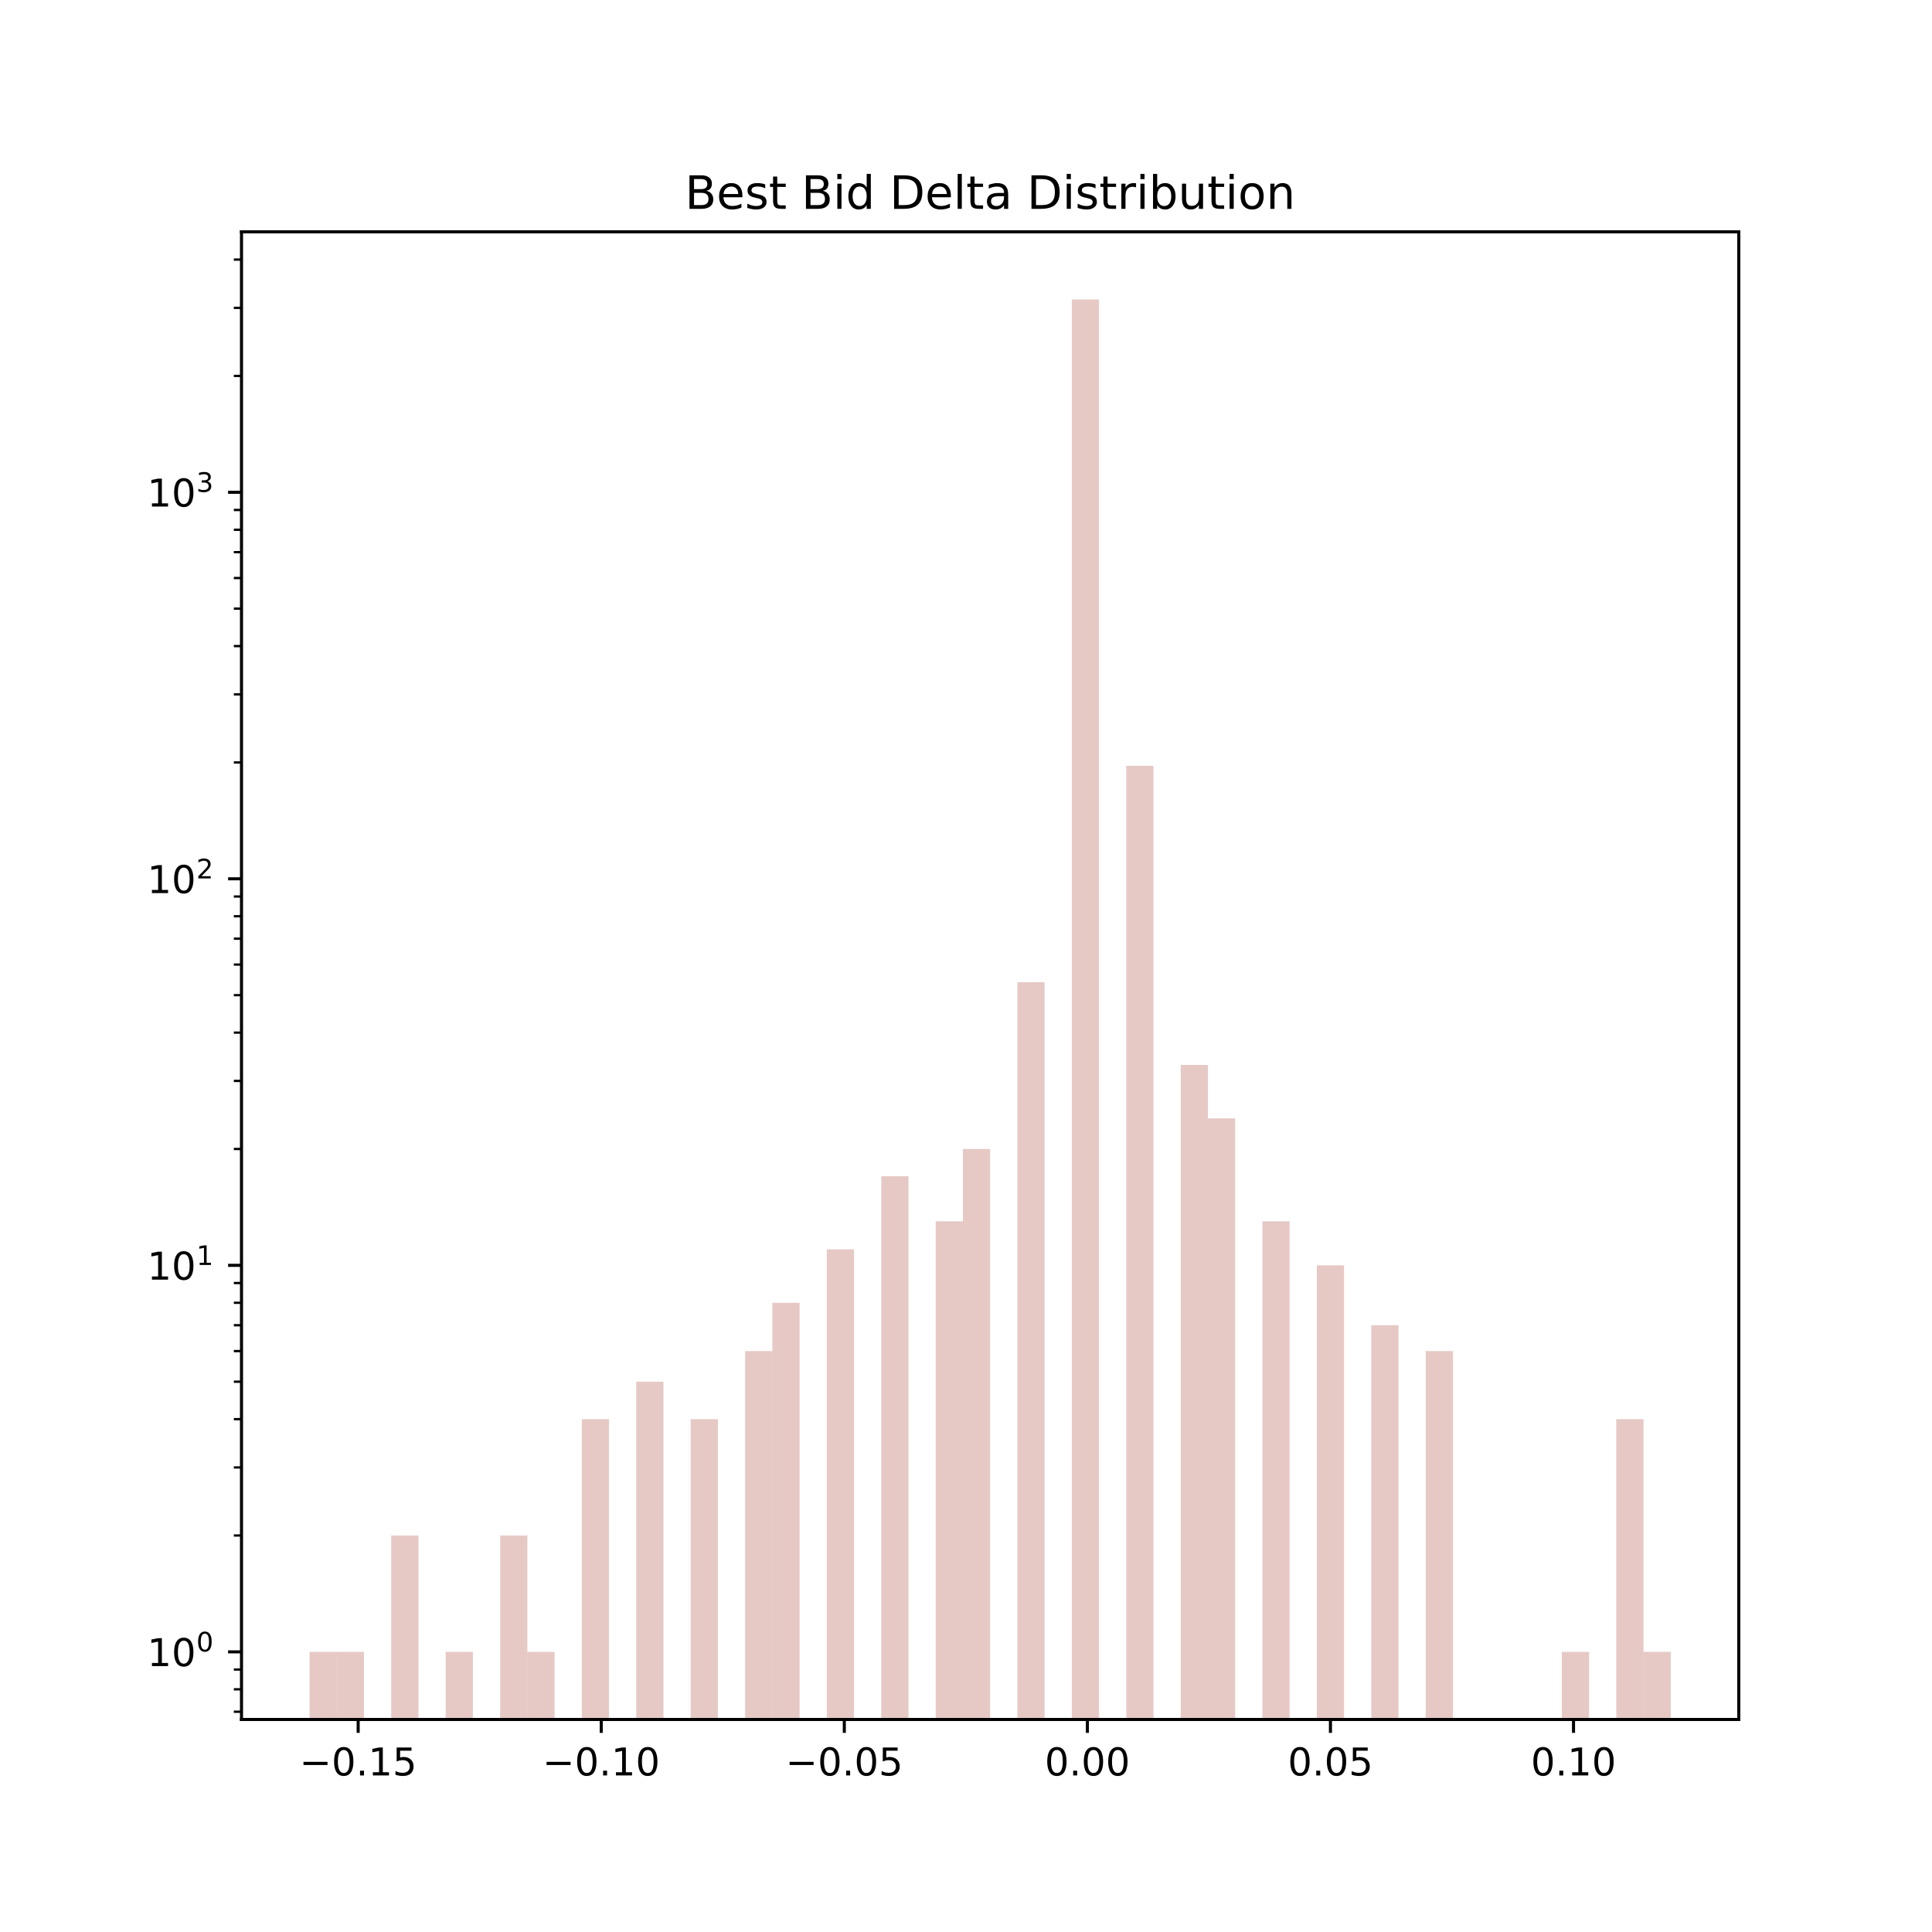 <?xml version="1.0" encoding="utf-8" standalone="no"?>
<!DOCTYPE svg PUBLIC "-//W3C//DTD SVG 1.1//EN"
  "http://www.w3.org/Graphics/SVG/1.1/DTD/svg11.dtd">
<!-- Created with matplotlib (https://matplotlib.org/) -->
<svg height="504pt" version="1.1" viewBox="0 0 504 504" width="504pt" xmlns="http://www.w3.org/2000/svg" xmlns:xlink="http://www.w3.org/1999/xlink">
 <defs>
  <style type="text/css">
*{stroke-linecap:butt;stroke-linejoin:round;}
  </style>
 </defs>
 <g id="figure_1">
  <g id="patch_1">
   <path d="M 0 504 
L 504 504 
L 504 0 
L 0 0 
z
" style="fill:#ffffff;"/>
  </g>
  <g id="axes_1">
   <g id="patch_2">
    <path d="M 63 448.56 
L 453.6 448.56 
L 453.6 60.48 
L 63 60.48 
z
" style="fill:#ffffff;"/>
   </g>
   <g id="patch_3">
    <path clip-path="url(#p7a982cefdf)" d="M 80.755 101263.714 
L 87.856 101263.714 
L 87.856 430.92 
L 80.755 430.92 
z
" style="fill:#c17a70;opacity:0.4;"/>
   </g>
   <g id="patch_4">
    <path clip-path="url(#p7a982cefdf)" d="M 87.856 101263.714 
L 94.958 101263.714 
L 94.958 430.92 
L 87.856 430.92 
z
" style="fill:#c17a70;opacity:0.4;"/>
   </g>
   <g id="patch_5">
    <path clip-path="url(#p7a982cefdf)" d="M 94.958 101263.714 
L 102.06 101263.714 
L 102.06 101263.714 
L 94.958 101263.714 
z
" style="fill:#c17a70;opacity:0.4;"/>
   </g>
   <g id="patch_6">
    <path clip-path="url(#p7a982cefdf)" d="M 102.06 101263.714 
L 109.162 101263.714 
L 109.162 400.566 
L 102.06 400.566 
z
" style="fill:#c17a70;opacity:0.4;"/>
   </g>
   <g id="patch_7">
    <path clip-path="url(#p7a982cefdf)" d="M 109.162 101263.714 
L 116.264 101263.714 
L 116.264 101263.714 
L 109.162 101263.714 
z
" style="fill:#c17a70;opacity:0.4;"/>
   </g>
   <g id="patch_8">
    <path clip-path="url(#p7a982cefdf)" d="M 116.264 101263.714 
L 123.365 101263.714 
L 123.365 430.92 
L 116.264 430.92 
z
" style="fill:#c17a70;opacity:0.4;"/>
   </g>
   <g id="patch_9">
    <path clip-path="url(#p7a982cefdf)" d="M 123.365 101263.714 
L 130.467 101263.714 
L 130.467 101263.714 
L 123.365 101263.714 
z
" style="fill:#c17a70;opacity:0.4;"/>
   </g>
   <g id="patch_10">
    <path clip-path="url(#p7a982cefdf)" d="M 130.467 101263.714 
L 137.569 101263.714 
L 137.569 400.566 
L 130.467 400.566 
z
" style="fill:#c17a70;opacity:0.4;"/>
   </g>
   <g id="patch_11">
    <path clip-path="url(#p7a982cefdf)" d="M 137.569 101263.714 
L 144.671 101263.714 
L 144.671 430.92 
L 137.569 430.92 
z
" style="fill:#c17a70;opacity:0.4;"/>
   </g>
   <g id="patch_12">
    <path clip-path="url(#p7a982cefdf)" d="M 144.671 101263.714 
L 151.773 101263.714 
L 151.773 101263.714 
L 144.671 101263.714 
z
" style="fill:#c17a70;opacity:0.4;"/>
   </g>
   <g id="patch_13">
    <path clip-path="url(#p7a982cefdf)" d="M 151.773 101263.714 
L 158.875 101263.714 
L 158.875 370.213 
L 151.773 370.213 
z
" style="fill:#c17a70;opacity:0.4;"/>
   </g>
   <g id="patch_14">
    <path clip-path="url(#p7a982cefdf)" d="M 158.875 101263.714 
L 165.976 101263.714 
L 165.976 101263.714 
L 158.875 101263.714 
z
" style="fill:#c17a70;opacity:0.4;"/>
   </g>
   <g id="patch_15">
    <path clip-path="url(#p7a982cefdf)" d="M 165.976 101263.714 
L 173.078 101263.714 
L 173.078 360.441 
L 165.976 360.441 
z
" style="fill:#c17a70;opacity:0.4;"/>
   </g>
   <g id="patch_16">
    <path clip-path="url(#p7a982cefdf)" d="M 173.078 101263.714 
L 180.18 101263.714 
L 180.18 101263.714 
L 173.078 101263.714 
z
" style="fill:#c17a70;opacity:0.4;"/>
   </g>
   <g id="patch_17">
    <path clip-path="url(#p7a982cefdf)" d="M 180.18 101263.714 
L 187.282 101263.714 
L 187.282 370.213 
L 180.18 370.213 
z
" style="fill:#c17a70;opacity:0.4;"/>
   </g>
   <g id="patch_18">
    <path clip-path="url(#p7a982cefdf)" d="M 187.282 101263.714 
L 194.384 101263.714 
L 194.384 101263.714 
L 187.282 101263.714 
z
" style="fill:#c17a70;opacity:0.4;"/>
   </g>
   <g id="patch_19">
    <path clip-path="url(#p7a982cefdf)" d="M 194.384 101263.714 
L 201.485 101263.714 
L 201.485 352.457 
L 194.384 352.457 
z
" style="fill:#c17a70;opacity:0.4;"/>
   </g>
   <g id="patch_20">
    <path clip-path="url(#p7a982cefdf)" d="M 201.485 101263.714 
L 208.587 101263.714 
L 208.587 339.859 
L 201.485 339.859 
z
" style="fill:#c17a70;opacity:0.4;"/>
   </g>
   <g id="patch_21">
    <path clip-path="url(#p7a982cefdf)" d="M 208.587 101263.714 
L 215.689 101263.714 
L 215.689 101263.714 
L 208.587 101263.714 
z
" style="fill:#c17a70;opacity:0.4;"/>
   </g>
   <g id="patch_22">
    <path clip-path="url(#p7a982cefdf)" d="M 215.689 101263.714 
L 222.791 101263.714 
L 222.791 325.913 
L 215.689 325.913 
z
" style="fill:#c17a70;opacity:0.4;"/>
   </g>
   <g id="patch_23">
    <path clip-path="url(#p7a982cefdf)" d="M 222.791 101263.714 
L 229.893 101263.714 
L 229.893 101263.714 
L 222.791 101263.714 
z
" style="fill:#c17a70;opacity:0.4;"/>
   </g>
   <g id="patch_24">
    <path clip-path="url(#p7a982cefdf)" d="M 229.893 101263.714 
L 236.995 101263.714 
L 236.995 306.85 
L 229.893 306.85 
z
" style="fill:#c17a70;opacity:0.4;"/>
   </g>
   <g id="patch_25">
    <path clip-path="url(#p7a982cefdf)" d="M 236.995 101263.714 
L 244.096 101263.714 
L 244.096 101263.714 
L 236.995 101263.714 
z
" style="fill:#c17a70;opacity:0.4;"/>
   </g>
   <g id="patch_26">
    <path clip-path="url(#p7a982cefdf)" d="M 244.096 101263.714 
L 251.198 101263.714 
L 251.198 318.598 
L 244.096 318.598 
z
" style="fill:#c17a70;opacity:0.4;"/>
   </g>
   <g id="patch_27">
    <path clip-path="url(#p7a982cefdf)" d="M 251.198 101263.714 
L 258.3 101263.714 
L 258.3 299.734 
L 251.198 299.734 
z
" style="fill:#c17a70;opacity:0.4;"/>
   </g>
   <g id="patch_28">
    <path clip-path="url(#p7a982cefdf)" d="M 258.3 101263.714 
L 265.402 101263.714 
L 265.402 101263.714 
L 258.3 101263.714 
z
" style="fill:#c17a70;opacity:0.4;"/>
   </g>
   <g id="patch_29">
    <path clip-path="url(#p7a982cefdf)" d="M 265.402 101263.714 
L 272.504 101263.714 
L 272.504 256.238 
L 265.402 256.238 
z
" style="fill:#c17a70;opacity:0.4;"/>
   </g>
   <g id="patch_30">
    <path clip-path="url(#p7a982cefdf)" d="M 272.504 101263.714 
L 279.605 101263.714 
L 279.605 101263.714 
L 272.504 101263.714 
z
" style="fill:#c17a70;opacity:0.4;"/>
   </g>
   <g id="patch_31">
    <path clip-path="url(#p7a982cefdf)" d="M 279.605 101263.714 
L 286.707 101263.714 
L 286.707 78.12 
L 279.605 78.12 
z
" style="fill:#c17a70;opacity:0.4;"/>
   </g>
   <g id="patch_32">
    <path clip-path="url(#p7a982cefdf)" d="M 286.707 101263.714 
L 293.809 101263.714 
L 293.809 101263.714 
L 286.707 101263.714 
z
" style="fill:#c17a70;opacity:0.4;"/>
   </g>
   <g id="patch_33">
    <path clip-path="url(#p7a982cefdf)" d="M 293.809 101263.714 
L 300.911 101263.714 
L 300.911 199.785 
L 293.809 199.785 
z
" style="fill:#c17a70;opacity:0.4;"/>
   </g>
   <g id="patch_34">
    <path clip-path="url(#p7a982cefdf)" d="M 300.911 101263.714 
L 308.013 101263.714 
L 308.013 101263.714 
L 300.911 101263.714 
z
" style="fill:#c17a70;opacity:0.4;"/>
   </g>
   <g id="patch_35">
    <path clip-path="url(#p7a982cefdf)" d="M 308.013 101263.714 
L 315.115 101263.714 
L 315.115 277.804 
L 308.013 277.804 
z
" style="fill:#c17a70;opacity:0.4;"/>
   </g>
   <g id="patch_36">
    <path clip-path="url(#p7a982cefdf)" d="M 315.115 101263.714 
L 322.216 101263.714 
L 322.216 291.749 
L 315.115 291.749 
z
" style="fill:#c17a70;opacity:0.4;"/>
   </g>
   <g id="patch_37">
    <path clip-path="url(#p7a982cefdf)" d="M 322.216 101263.714 
L 329.318 101263.714 
L 329.318 101263.714 
L 322.216 101263.714 
z
" style="fill:#c17a70;opacity:0.4;"/>
   </g>
   <g id="patch_38">
    <path clip-path="url(#p7a982cefdf)" d="M 329.318 101263.714 
L 336.42 101263.714 
L 336.42 318.598 
L 329.318 318.598 
z
" style="fill:#c17a70;opacity:0.4;"/>
   </g>
   <g id="patch_39">
    <path clip-path="url(#p7a982cefdf)" d="M 336.42 101263.714 
L 343.522 101263.714 
L 343.522 101263.714 
L 336.42 101263.714 
z
" style="fill:#c17a70;opacity:0.4;"/>
   </g>
   <g id="patch_40">
    <path clip-path="url(#p7a982cefdf)" d="M 343.522 101263.714 
L 350.624 101263.714 
L 350.624 330.087 
L 343.522 330.087 
z
" style="fill:#c17a70;opacity:0.4;"/>
   </g>
   <g id="patch_41">
    <path clip-path="url(#p7a982cefdf)" d="M 350.624 101263.714 
L 357.725 101263.714 
L 357.725 101263.714 
L 350.624 101263.714 
z
" style="fill:#c17a70;opacity:0.4;"/>
   </g>
   <g id="patch_42">
    <path clip-path="url(#p7a982cefdf)" d="M 357.725 101263.714 
L 364.827 101263.714 
L 364.827 345.706 
L 357.725 345.706 
z
" style="fill:#c17a70;opacity:0.4;"/>
   </g>
   <g id="patch_43">
    <path clip-path="url(#p7a982cefdf)" d="M 364.827 101263.714 
L 371.929 101263.714 
L 371.929 101263.714 
L 364.827 101263.714 
z
" style="fill:#c17a70;opacity:0.4;"/>
   </g>
   <g id="patch_44">
    <path clip-path="url(#p7a982cefdf)" d="M 371.929 101263.714 
L 379.031 101263.714 
L 379.031 352.457 
L 371.929 352.457 
z
" style="fill:#c17a70;opacity:0.4;"/>
   </g>
   <g id="patch_45">
    <path clip-path="url(#p7a982cefdf)" d="M 379.031 101263.714 
L 386.133 101263.714 
L 386.133 101263.714 
L 379.031 101263.714 
z
" style="fill:#c17a70;opacity:0.4;"/>
   </g>
   <g id="patch_46">
    <path clip-path="url(#p7a982cefdf)" d="M 386.133 101263.714 
L 393.235 101263.714 
L 393.235 101263.714 
L 386.133 101263.714 
z
" style="fill:#c17a70;opacity:0.4;"/>
   </g>
   <g id="patch_47">
    <path clip-path="url(#p7a982cefdf)" d="M 393.235 101263.714 
L 400.336 101263.714 
L 400.336 101263.714 
L 393.235 101263.714 
z
" style="fill:#c17a70;opacity:0.4;"/>
   </g>
   <g id="patch_48">
    <path clip-path="url(#p7a982cefdf)" d="M 400.336 101263.714 
L 407.438 101263.714 
L 407.438 101263.714 
L 400.336 101263.714 
z
" style="fill:#c17a70;opacity:0.4;"/>
   </g>
   <g id="patch_49">
    <path clip-path="url(#p7a982cefdf)" d="M 407.438 101263.714 
L 414.54 101263.714 
L 414.54 430.92 
L 407.438 430.92 
z
" style="fill:#c17a70;opacity:0.4;"/>
   </g>
   <g id="patch_50">
    <path clip-path="url(#p7a982cefdf)" d="M 414.54 101263.714 
L 421.642 101263.714 
L 421.642 101263.714 
L 414.54 101263.714 
z
" style="fill:#c17a70;opacity:0.4;"/>
   </g>
   <g id="patch_51">
    <path clip-path="url(#p7a982cefdf)" d="M 421.642 101263.714 
L 428.744 101263.714 
L 428.744 370.213 
L 421.642 370.213 
z
" style="fill:#c17a70;opacity:0.4;"/>
   </g>
   <g id="patch_52">
    <path clip-path="url(#p7a982cefdf)" d="M 428.744 101263.714 
L 435.845 101263.714 
L 435.845 430.92 
L 428.744 430.92 
z
" style="fill:#c17a70;opacity:0.4;"/>
   </g>
   <g id="matplotlib.axis_1">
    <g id="xtick_1">
     <g id="line2d_1">
      <defs>
       <path d="M 0 0 
L 0 3.5 
" id="mfba7d2442a" style="stroke:#000000;stroke-width:0.8;"/>
      </defs>
      <g>
       <use style="stroke:#000000;stroke-width:0.8;" x="93.436" xlink:href="#mfba7d2442a" y="448.56"/>
      </g>
     </g>
     <g id="text_1">
      <!-- −0.15 -->
      <defs>
       <path d="M 10.594 35.5 
L 73.188 35.5 
L 73.188 27.203 
L 10.594 27.203 
z
" id="DejaVuSans-8722"/>
       <path d="M 31.781 66.406 
Q 24.172 66.406 20.328 58.906 
Q 16.5 51.422 16.5 36.375 
Q 16.5 21.391 20.328 13.891 
Q 24.172 6.391 31.781 6.391 
Q 39.453 6.391 43.281 13.891 
Q 47.125 21.391 47.125 36.375 
Q 47.125 51.422 43.281 58.906 
Q 39.453 66.406 31.781 66.406 
z
M 31.781 74.219 
Q 44.047 74.219 50.516 64.516 
Q 56.984 54.828 56.984 36.375 
Q 56.984 17.969 50.516 8.266 
Q 44.047 -1.422 31.781 -1.422 
Q 19.531 -1.422 13.062 8.266 
Q 6.594 17.969 6.594 36.375 
Q 6.594 54.828 13.062 64.516 
Q 19.531 74.219 31.781 74.219 
z
" id="DejaVuSans-48"/>
       <path d="M 10.688 12.406 
L 21 12.406 
L 21 0 
L 10.688 0 
z
" id="DejaVuSans-46"/>
       <path d="M 12.406 8.297 
L 28.516 8.297 
L 28.516 63.922 
L 10.984 60.406 
L 10.984 69.391 
L 28.422 72.906 
L 38.281 72.906 
L 38.281 8.297 
L 54.391 8.297 
L 54.391 0 
L 12.406 0 
z
" id="DejaVuSans-49"/>
       <path d="M 10.797 72.906 
L 49.516 72.906 
L 49.516 64.594 
L 19.828 64.594 
L 19.828 46.734 
Q 21.969 47.469 24.109 47.828 
Q 26.266 48.188 28.422 48.188 
Q 40.625 48.188 47.75 41.5 
Q 54.891 34.812 54.891 23.391 
Q 54.891 11.625 47.562 5.094 
Q 40.234 -1.422 26.906 -1.422 
Q 22.312 -1.422 17.547 -0.641 
Q 12.797 0.141 7.719 1.703 
L 7.719 11.625 
Q 12.109 9.234 16.797 8.062 
Q 21.484 6.891 26.703 6.891 
Q 35.156 6.891 40.078 11.328 
Q 45.016 15.766 45.016 23.391 
Q 45.016 31 40.078 35.438 
Q 35.156 39.891 26.703 39.891 
Q 22.75 39.891 18.812 39.016 
Q 14.891 38.141 10.797 36.281 
z
" id="DejaVuSans-53"/>
      </defs>
      <g transform="translate(78.114 463.158)scale(0.1 -0.1)">
       <use xlink:href="#DejaVuSans-8722"/>
       <use x="83.789" xlink:href="#DejaVuSans-48"/>
       <use x="147.412" xlink:href="#DejaVuSans-46"/>
       <use x="179.199" xlink:href="#DejaVuSans-49"/>
       <use x="242.822" xlink:href="#DejaVuSans-53"/>
      </g>
     </g>
    </g>
    <g id="xtick_2">
     <g id="line2d_2">
      <g>
       <use style="stroke:#000000;stroke-width:0.8;" x="156.845" xlink:href="#mfba7d2442a" y="448.56"/>
      </g>
     </g>
     <g id="text_2">
      <!-- −0.10 -->
      <g transform="translate(141.523 463.158)scale(0.1 -0.1)">
       <use xlink:href="#DejaVuSans-8722"/>
       <use x="83.789" xlink:href="#DejaVuSans-48"/>
       <use x="147.412" xlink:href="#DejaVuSans-46"/>
       <use x="179.199" xlink:href="#DejaVuSans-49"/>
       <use x="242.822" xlink:href="#DejaVuSans-48"/>
      </g>
     </g>
    </g>
    <g id="xtick_3">
     <g id="line2d_3">
      <g>
       <use style="stroke:#000000;stroke-width:0.8;" x="220.255" xlink:href="#mfba7d2442a" y="448.56"/>
      </g>
     </g>
     <g id="text_3">
      <!-- −0.05 -->
      <g transform="translate(204.932 463.158)scale(0.1 -0.1)">
       <use xlink:href="#DejaVuSans-8722"/>
       <use x="83.789" xlink:href="#DejaVuSans-48"/>
       <use x="147.412" xlink:href="#DejaVuSans-46"/>
       <use x="179.199" xlink:href="#DejaVuSans-48"/>
       <use x="242.822" xlink:href="#DejaVuSans-53"/>
      </g>
     </g>
    </g>
    <g id="xtick_4">
     <g id="line2d_4">
      <g>
       <use style="stroke:#000000;stroke-width:0.8;" x="283.664" xlink:href="#mfba7d2442a" y="448.56"/>
      </g>
     </g>
     <g id="text_4">
      <!-- 0.00 -->
      <g transform="translate(272.531 463.158)scale(0.1 -0.1)">
       <use xlink:href="#DejaVuSans-48"/>
       <use x="63.623" xlink:href="#DejaVuSans-46"/>
       <use x="95.41" xlink:href="#DejaVuSans-48"/>
       <use x="159.033" xlink:href="#DejaVuSans-48"/>
      </g>
     </g>
    </g>
    <g id="xtick_5">
     <g id="line2d_5">
      <g>
       <use style="stroke:#000000;stroke-width:0.8;" x="347.073" xlink:href="#mfba7d2442a" y="448.56"/>
      </g>
     </g>
     <g id="text_5">
      <!-- 0.05 -->
      <g transform="translate(335.94 463.158)scale(0.1 -0.1)">
       <use xlink:href="#DejaVuSans-48"/>
       <use x="63.623" xlink:href="#DejaVuSans-46"/>
       <use x="95.41" xlink:href="#DejaVuSans-48"/>
       <use x="159.033" xlink:href="#DejaVuSans-53"/>
      </g>
     </g>
    </g>
    <g id="xtick_6">
     <g id="line2d_6">
      <g>
       <use style="stroke:#000000;stroke-width:0.8;" x="410.482" xlink:href="#mfba7d2442a" y="448.56"/>
      </g>
     </g>
     <g id="text_6">
      <!-- 0.10 -->
      <g transform="translate(399.349 463.158)scale(0.1 -0.1)">
       <use xlink:href="#DejaVuSans-48"/>
       <use x="63.623" xlink:href="#DejaVuSans-46"/>
       <use x="95.41" xlink:href="#DejaVuSans-49"/>
       <use x="159.033" xlink:href="#DejaVuSans-48"/>
      </g>
     </g>
    </g>
   </g>
   <g id="matplotlib.axis_2">
    <g id="ytick_1">
     <g id="line2d_7">
      <defs>
       <path d="M 0 0 
L -3.5 0 
" id="mf12680bd6e" style="stroke:#000000;stroke-width:0.8;"/>
      </defs>
      <g>
       <use style="stroke:#000000;stroke-width:0.8;" x="63" xlink:href="#mf12680bd6e" y="430.92"/>
      </g>
     </g>
     <g id="text_7">
      <!-- $\mathdefault{10^{0}}$ -->
      <g transform="translate(38.4 434.719)scale(0.1 -0.1)">
       <use transform="translate(0 0.766)" xlink:href="#DejaVuSans-49"/>
       <use transform="translate(63.623 0.766)" xlink:href="#DejaVuSans-48"/>
       <use transform="translate(128.203 39.047)scale(0.7)" xlink:href="#DejaVuSans-48"/>
      </g>
     </g>
    </g>
    <g id="ytick_2">
     <g id="line2d_8">
      <g>
       <use style="stroke:#000000;stroke-width:0.8;" x="63" xlink:href="#mf12680bd6e" y="330.087"/>
      </g>
     </g>
     <g id="text_8">
      <!-- $\mathdefault{10^{1}}$ -->
      <g transform="translate(38.4 333.886)scale(0.1 -0.1)">
       <use transform="translate(0 0.684)" xlink:href="#DejaVuSans-49"/>
       <use transform="translate(63.623 0.684)" xlink:href="#DejaVuSans-48"/>
       <use transform="translate(128.203 38.966)scale(0.7)" xlink:href="#DejaVuSans-49"/>
      </g>
     </g>
    </g>
    <g id="ytick_3">
     <g id="line2d_9">
      <g>
       <use style="stroke:#000000;stroke-width:0.8;" x="63" xlink:href="#mf12680bd6e" y="229.254"/>
      </g>
     </g>
     <g id="text_9">
      <!-- $\mathdefault{10^{2}}$ -->
      <defs>
       <path d="M 19.188 8.297 
L 53.609 8.297 
L 53.609 0 
L 7.328 0 
L 7.328 8.297 
Q 12.938 14.109 22.625 23.891 
Q 32.328 33.688 34.812 36.531 
Q 39.547 41.844 41.422 45.531 
Q 43.312 49.219 43.312 52.781 
Q 43.312 58.594 39.234 62.25 
Q 35.156 65.922 28.609 65.922 
Q 23.969 65.922 18.812 64.312 
Q 13.672 62.703 7.812 59.422 
L 7.812 69.391 
Q 13.766 71.781 18.938 73 
Q 24.125 74.219 28.422 74.219 
Q 39.75 74.219 46.484 68.547 
Q 53.219 62.891 53.219 53.422 
Q 53.219 48.922 51.531 44.891 
Q 49.859 40.875 45.406 35.406 
Q 44.188 33.984 37.641 27.219 
Q 31.109 20.453 19.188 8.297 
z
" id="DejaVuSans-50"/>
      </defs>
      <g transform="translate(38.4 233.054)scale(0.1 -0.1)">
       <use transform="translate(0 0.766)" xlink:href="#DejaVuSans-49"/>
       <use transform="translate(63.623 0.766)" xlink:href="#DejaVuSans-48"/>
       <use transform="translate(128.203 39.047)scale(0.7)" xlink:href="#DejaVuSans-50"/>
      </g>
     </g>
    </g>
    <g id="ytick_4">
     <g id="line2d_10">
      <g>
       <use style="stroke:#000000;stroke-width:0.8;" x="63" xlink:href="#mf12680bd6e" y="128.422"/>
      </g>
     </g>
     <g id="text_10">
      <!-- $\mathdefault{10^{3}}$ -->
      <defs>
       <path d="M 40.578 39.312 
Q 47.656 37.797 51.625 33 
Q 55.609 28.219 55.609 21.188 
Q 55.609 10.406 48.188 4.484 
Q 40.766 -1.422 27.094 -1.422 
Q 22.516 -1.422 17.656 -0.516 
Q 12.797 0.391 7.625 2.203 
L 7.625 11.719 
Q 11.719 9.328 16.594 8.109 
Q 21.484 6.891 26.812 6.891 
Q 36.078 6.891 40.938 10.547 
Q 45.797 14.203 45.797 21.188 
Q 45.797 27.641 41.281 31.266 
Q 36.766 34.906 28.719 34.906 
L 20.219 34.906 
L 20.219 43.016 
L 29.109 43.016 
Q 36.375 43.016 40.234 45.922 
Q 44.094 48.828 44.094 54.297 
Q 44.094 59.906 40.109 62.906 
Q 36.141 65.922 28.719 65.922 
Q 24.656 65.922 20.016 65.031 
Q 15.375 64.156 9.812 62.312 
L 9.812 71.094 
Q 15.438 72.656 20.344 73.438 
Q 25.25 74.219 29.594 74.219 
Q 40.828 74.219 47.359 69.109 
Q 53.906 64.016 53.906 55.328 
Q 53.906 49.266 50.438 45.094 
Q 46.969 40.922 40.578 39.312 
z
" id="DejaVuSans-51"/>
      </defs>
      <g transform="translate(38.4 132.221)scale(0.1 -0.1)">
       <use transform="translate(0 0.766)" xlink:href="#DejaVuSans-49"/>
       <use transform="translate(63.623 0.766)" xlink:href="#DejaVuSans-48"/>
       <use transform="translate(128.203 39.047)scale(0.7)" xlink:href="#DejaVuSans-51"/>
      </g>
     </g>
    </g>
    <g id="ytick_5">
     <g id="line2d_11">
      <defs>
       <path d="M 0 0 
L -2 0 
" id="m16ccb2f241" style="stroke:#000000;stroke-width:0.6;"/>
      </defs>
      <g>
       <use style="stroke:#000000;stroke-width:0.6;" x="63" xlink:href="#m16ccb2f241" y="446.539"/>
      </g>
     </g>
    </g>
    <g id="ytick_6">
     <g id="line2d_12">
      <g>
       <use style="stroke:#000000;stroke-width:0.6;" x="63" xlink:href="#m16ccb2f241" y="440.692"/>
      </g>
     </g>
    </g>
    <g id="ytick_7">
     <g id="line2d_13">
      <g>
       <use style="stroke:#000000;stroke-width:0.6;" x="63" xlink:href="#m16ccb2f241" y="435.534"/>
      </g>
     </g>
    </g>
    <g id="ytick_8">
     <g id="line2d_14">
      <g>
       <use style="stroke:#000000;stroke-width:0.6;" x="63" xlink:href="#m16ccb2f241" y="400.566"/>
      </g>
     </g>
    </g>
    <g id="ytick_9">
     <g id="line2d_15">
      <g>
       <use style="stroke:#000000;stroke-width:0.6;" x="63" xlink:href="#m16ccb2f241" y="382.811"/>
      </g>
     </g>
    </g>
    <g id="ytick_10">
     <g id="line2d_16">
      <g>
       <use style="stroke:#000000;stroke-width:0.6;" x="63" xlink:href="#m16ccb2f241" y="370.213"/>
      </g>
     </g>
    </g>
    <g id="ytick_11">
     <g id="line2d_17">
      <g>
       <use style="stroke:#000000;stroke-width:0.6;" x="63" xlink:href="#m16ccb2f241" y="360.441"/>
      </g>
     </g>
    </g>
    <g id="ytick_12">
     <g id="line2d_18">
      <g>
       <use style="stroke:#000000;stroke-width:0.6;" x="63" xlink:href="#m16ccb2f241" y="352.457"/>
      </g>
     </g>
    </g>
    <g id="ytick_13">
     <g id="line2d_19">
      <g>
       <use style="stroke:#000000;stroke-width:0.6;" x="63" xlink:href="#m16ccb2f241" y="345.706"/>
      </g>
     </g>
    </g>
    <g id="ytick_14">
     <g id="line2d_20">
      <g>
       <use style="stroke:#000000;stroke-width:0.6;" x="63" xlink:href="#m16ccb2f241" y="339.859"/>
      </g>
     </g>
    </g>
    <g id="ytick_15">
     <g id="line2d_21">
      <g>
       <use style="stroke:#000000;stroke-width:0.6;" x="63" xlink:href="#m16ccb2f241" y="334.701"/>
      </g>
     </g>
    </g>
    <g id="ytick_16">
     <g id="line2d_22">
      <g>
       <use style="stroke:#000000;stroke-width:0.6;" x="63" xlink:href="#m16ccb2f241" y="299.734"/>
      </g>
     </g>
    </g>
    <g id="ytick_17">
     <g id="line2d_23">
      <g>
       <use style="stroke:#000000;stroke-width:0.6;" x="63" xlink:href="#m16ccb2f241" y="281.978"/>
      </g>
     </g>
    </g>
    <g id="ytick_18">
     <g id="line2d_24">
      <g>
       <use style="stroke:#000000;stroke-width:0.6;" x="63" xlink:href="#m16ccb2f241" y="269.38"/>
      </g>
     </g>
    </g>
    <g id="ytick_19">
     <g id="line2d_25">
      <g>
       <use style="stroke:#000000;stroke-width:0.6;" x="63" xlink:href="#m16ccb2f241" y="259.608"/>
      </g>
     </g>
    </g>
    <g id="ytick_20">
     <g id="line2d_26">
      <g>
       <use style="stroke:#000000;stroke-width:0.6;" x="63" xlink:href="#m16ccb2f241" y="251.624"/>
      </g>
     </g>
    </g>
    <g id="ytick_21">
     <g id="line2d_27">
      <g>
       <use style="stroke:#000000;stroke-width:0.6;" x="63" xlink:href="#m16ccb2f241" y="244.874"/>
      </g>
     </g>
    </g>
    <g id="ytick_22">
     <g id="line2d_28">
      <g>
       <use style="stroke:#000000;stroke-width:0.6;" x="63" xlink:href="#m16ccb2f241" y="239.026"/>
      </g>
     </g>
    </g>
    <g id="ytick_23">
     <g id="line2d_29">
      <g>
       <use style="stroke:#000000;stroke-width:0.6;" x="63" xlink:href="#m16ccb2f241" y="233.868"/>
      </g>
     </g>
    </g>
    <g id="ytick_24">
     <g id="line2d_30">
      <g>
       <use style="stroke:#000000;stroke-width:0.6;" x="63" xlink:href="#m16ccb2f241" y="198.901"/>
      </g>
     </g>
    </g>
    <g id="ytick_25">
     <g id="line2d_31">
      <g>
       <use style="stroke:#000000;stroke-width:0.6;" x="63" xlink:href="#m16ccb2f241" y="181.145"/>
      </g>
     </g>
    </g>
    <g id="ytick_26">
     <g id="line2d_32">
      <g>
       <use style="stroke:#000000;stroke-width:0.6;" x="63" xlink:href="#m16ccb2f241" y="168.547"/>
      </g>
     </g>
    </g>
    <g id="ytick_27">
     <g id="line2d_33">
      <g>
       <use style="stroke:#000000;stroke-width:0.6;" x="63" xlink:href="#m16ccb2f241" y="158.775"/>
      </g>
     </g>
    </g>
    <g id="ytick_28">
     <g id="line2d_34">
      <g>
       <use style="stroke:#000000;stroke-width:0.6;" x="63" xlink:href="#m16ccb2f241" y="150.791"/>
      </g>
     </g>
    </g>
    <g id="ytick_29">
     <g id="line2d_35">
      <g>
       <use style="stroke:#000000;stroke-width:0.6;" x="63" xlink:href="#m16ccb2f241" y="144.041"/>
      </g>
     </g>
    </g>
    <g id="ytick_30">
     <g id="line2d_36">
      <g>
       <use style="stroke:#000000;stroke-width:0.6;" x="63" xlink:href="#m16ccb2f241" y="138.193"/>
      </g>
     </g>
    </g>
    <g id="ytick_31">
     <g id="line2d_37">
      <g>
       <use style="stroke:#000000;stroke-width:0.6;" x="63" xlink:href="#m16ccb2f241" y="133.035"/>
      </g>
     </g>
    </g>
    <g id="ytick_32">
     <g id="line2d_38">
      <g>
       <use style="stroke:#000000;stroke-width:0.6;" x="63" xlink:href="#m16ccb2f241" y="98.068"/>
      </g>
     </g>
    </g>
    <g id="ytick_33">
     <g id="line2d_39">
      <g>
       <use style="stroke:#000000;stroke-width:0.6;" x="63" xlink:href="#m16ccb2f241" y="80.312"/>
      </g>
     </g>
    </g>
    <g id="ytick_34">
     <g id="line2d_40">
      <g>
       <use style="stroke:#000000;stroke-width:0.6;" x="63" xlink:href="#m16ccb2f241" y="67.714"/>
      </g>
     </g>
    </g>
   </g>
   <g id="patch_53">
    <path d="M 63 448.56 
L 63 60.48 
" style="fill:none;stroke:#000000;stroke-linecap:square;stroke-linejoin:miter;stroke-width:0.8;"/>
   </g>
   <g id="patch_54">
    <path d="M 453.6 448.56 
L 453.6 60.48 
" style="fill:none;stroke:#000000;stroke-linecap:square;stroke-linejoin:miter;stroke-width:0.8;"/>
   </g>
   <g id="patch_55">
    <path d="M 63 448.56 
L 453.6 448.56 
" style="fill:none;stroke:#000000;stroke-linecap:square;stroke-linejoin:miter;stroke-width:0.8;"/>
   </g>
   <g id="patch_56">
    <path d="M 63 60.48 
L 453.6 60.48 
" style="fill:none;stroke:#000000;stroke-linecap:square;stroke-linejoin:miter;stroke-width:0.8;"/>
   </g>
   <g id="text_11">
    <!-- Best Bid Delta Distribution -->
    <defs>
     <path d="M 19.672 34.812 
L 19.672 8.109 
L 35.5 8.109 
Q 43.453 8.109 47.281 11.406 
Q 51.125 14.703 51.125 21.484 
Q 51.125 28.328 47.281 31.562 
Q 43.453 34.812 35.5 34.812 
z
M 19.672 64.797 
L 19.672 42.828 
L 34.281 42.828 
Q 41.5 42.828 45.031 45.531 
Q 48.578 48.25 48.578 53.812 
Q 48.578 59.328 45.031 62.062 
Q 41.5 64.797 34.281 64.797 
z
M 9.812 72.906 
L 35.016 72.906 
Q 46.297 72.906 52.391 68.219 
Q 58.5 63.531 58.5 54.891 
Q 58.5 48.188 55.375 44.234 
Q 52.25 40.281 46.188 39.312 
Q 53.469 37.75 57.5 32.781 
Q 61.531 27.828 61.531 20.406 
Q 61.531 10.641 54.891 5.312 
Q 48.25 0 35.984 0 
L 9.812 0 
z
" id="DejaVuSans-66"/>
     <path d="M 56.203 29.594 
L 56.203 25.203 
L 14.891 25.203 
Q 15.484 15.922 20.484 11.062 
Q 25.484 6.203 34.422 6.203 
Q 39.594 6.203 44.453 7.469 
Q 49.312 8.734 54.109 11.281 
L 54.109 2.781 
Q 49.266 0.734 44.188 -0.344 
Q 39.109 -1.422 33.891 -1.422 
Q 20.797 -1.422 13.156 6.188 
Q 5.516 13.812 5.516 26.812 
Q 5.516 40.234 12.766 48.109 
Q 20.016 56 32.328 56 
Q 43.359 56 49.781 48.891 
Q 56.203 41.797 56.203 29.594 
z
M 47.219 32.234 
Q 47.125 39.594 43.094 43.984 
Q 39.062 48.391 32.422 48.391 
Q 24.906 48.391 20.391 44.141 
Q 15.875 39.891 15.188 32.172 
z
" id="DejaVuSans-101"/>
     <path d="M 44.281 53.078 
L 44.281 44.578 
Q 40.484 46.531 36.375 47.5 
Q 32.281 48.484 27.875 48.484 
Q 21.188 48.484 17.844 46.438 
Q 14.5 44.391 14.5 40.281 
Q 14.5 37.156 16.891 35.375 
Q 19.281 33.594 26.516 31.984 
L 29.594 31.297 
Q 39.156 29.25 43.188 25.516 
Q 47.219 21.781 47.219 15.094 
Q 47.219 7.469 41.188 3.016 
Q 35.156 -1.422 24.609 -1.422 
Q 20.219 -1.422 15.453 -0.562 
Q 10.688 0.297 5.422 2 
L 5.422 11.281 
Q 10.406 8.688 15.234 7.391 
Q 20.062 6.109 24.812 6.109 
Q 31.156 6.109 34.562 8.281 
Q 37.984 10.453 37.984 14.406 
Q 37.984 18.062 35.516 20.016 
Q 33.062 21.969 24.703 23.781 
L 21.578 24.516 
Q 13.234 26.266 9.516 29.906 
Q 5.812 33.547 5.812 39.891 
Q 5.812 47.609 11.281 51.797 
Q 16.75 56 26.812 56 
Q 31.781 56 36.172 55.266 
Q 40.578 54.547 44.281 53.078 
z
" id="DejaVuSans-115"/>
     <path d="M 18.312 70.219 
L 18.312 54.688 
L 36.812 54.688 
L 36.812 47.703 
L 18.312 47.703 
L 18.312 18.016 
Q 18.312 11.328 20.141 9.422 
Q 21.969 7.516 27.594 7.516 
L 36.812 7.516 
L 36.812 0 
L 27.594 0 
Q 17.188 0 13.234 3.875 
Q 9.281 7.766 9.281 18.016 
L 9.281 47.703 
L 2.688 47.703 
L 2.688 54.688 
L 9.281 54.688 
L 9.281 70.219 
z
" id="DejaVuSans-116"/>
     <path id="DejaVuSans-32"/>
     <path d="M 9.422 54.688 
L 18.406 54.688 
L 18.406 0 
L 9.422 0 
z
M 9.422 75.984 
L 18.406 75.984 
L 18.406 64.594 
L 9.422 64.594 
z
" id="DejaVuSans-105"/>
     <path d="M 45.406 46.391 
L 45.406 75.984 
L 54.391 75.984 
L 54.391 0 
L 45.406 0 
L 45.406 8.203 
Q 42.578 3.328 38.25 0.953 
Q 33.938 -1.422 27.875 -1.422 
Q 17.969 -1.422 11.734 6.484 
Q 5.516 14.406 5.516 27.297 
Q 5.516 40.188 11.734 48.094 
Q 17.969 56 27.875 56 
Q 33.938 56 38.25 53.625 
Q 42.578 51.266 45.406 46.391 
z
M 14.797 27.297 
Q 14.797 17.391 18.875 11.75 
Q 22.953 6.109 30.078 6.109 
Q 37.203 6.109 41.297 11.75 
Q 45.406 17.391 45.406 27.297 
Q 45.406 37.203 41.297 42.844 
Q 37.203 48.484 30.078 48.484 
Q 22.953 48.484 18.875 42.844 
Q 14.797 37.203 14.797 27.297 
z
" id="DejaVuSans-100"/>
     <path d="M 19.672 64.797 
L 19.672 8.109 
L 31.594 8.109 
Q 46.688 8.109 53.688 14.938 
Q 60.688 21.781 60.688 36.531 
Q 60.688 51.172 53.688 57.984 
Q 46.688 64.797 31.594 64.797 
z
M 9.812 72.906 
L 30.078 72.906 
Q 51.266 72.906 61.172 64.094 
Q 71.094 55.281 71.094 36.531 
Q 71.094 17.672 61.125 8.828 
Q 51.172 0 30.078 0 
L 9.812 0 
z
" id="DejaVuSans-68"/>
     <path d="M 9.422 75.984 
L 18.406 75.984 
L 18.406 0 
L 9.422 0 
z
" id="DejaVuSans-108"/>
     <path d="M 34.281 27.484 
Q 23.391 27.484 19.188 25 
Q 14.984 22.516 14.984 16.5 
Q 14.984 11.719 18.141 8.906 
Q 21.297 6.109 26.703 6.109 
Q 34.188 6.109 38.703 11.406 
Q 43.219 16.703 43.219 25.484 
L 43.219 27.484 
z
M 52.203 31.203 
L 52.203 0 
L 43.219 0 
L 43.219 8.297 
Q 40.141 3.328 35.547 0.953 
Q 30.953 -1.422 24.312 -1.422 
Q 15.922 -1.422 10.953 3.297 
Q 6 8.016 6 15.922 
Q 6 25.141 12.172 29.828 
Q 18.359 34.516 30.609 34.516 
L 43.219 34.516 
L 43.219 35.406 
Q 43.219 41.609 39.141 45 
Q 35.062 48.391 27.688 48.391 
Q 23 48.391 18.547 47.266 
Q 14.109 46.141 10.016 43.891 
L 10.016 52.203 
Q 14.938 54.109 19.578 55.047 
Q 24.219 56 28.609 56 
Q 40.484 56 46.344 49.844 
Q 52.203 43.703 52.203 31.203 
z
" id="DejaVuSans-97"/>
     <path d="M 41.109 46.297 
Q 39.594 47.172 37.812 47.578 
Q 36.031 48 33.891 48 
Q 26.266 48 22.188 43.047 
Q 18.109 38.094 18.109 28.812 
L 18.109 0 
L 9.078 0 
L 9.078 54.688 
L 18.109 54.688 
L 18.109 46.188 
Q 20.953 51.172 25.484 53.578 
Q 30.031 56 36.531 56 
Q 37.453 56 38.578 55.875 
Q 39.703 55.766 41.062 55.516 
z
" id="DejaVuSans-114"/>
     <path d="M 48.688 27.297 
Q 48.688 37.203 44.609 42.844 
Q 40.531 48.484 33.406 48.484 
Q 26.266 48.484 22.188 42.844 
Q 18.109 37.203 18.109 27.297 
Q 18.109 17.391 22.188 11.75 
Q 26.266 6.109 33.406 6.109 
Q 40.531 6.109 44.609 11.75 
Q 48.688 17.391 48.688 27.297 
z
M 18.109 46.391 
Q 20.953 51.266 25.266 53.625 
Q 29.594 56 35.594 56 
Q 45.562 56 51.781 48.094 
Q 58.016 40.188 58.016 27.297 
Q 58.016 14.406 51.781 6.484 
Q 45.562 -1.422 35.594 -1.422 
Q 29.594 -1.422 25.266 0.953 
Q 20.953 3.328 18.109 8.203 
L 18.109 0 
L 9.078 0 
L 9.078 75.984 
L 18.109 75.984 
z
" id="DejaVuSans-98"/>
     <path d="M 8.5 21.578 
L 8.5 54.688 
L 17.484 54.688 
L 17.484 21.922 
Q 17.484 14.156 20.5 10.266 
Q 23.531 6.391 29.594 6.391 
Q 36.859 6.391 41.078 11.031 
Q 45.312 15.672 45.312 23.688 
L 45.312 54.688 
L 54.297 54.688 
L 54.297 0 
L 45.312 0 
L 45.312 8.406 
Q 42.047 3.422 37.719 1 
Q 33.406 -1.422 27.688 -1.422 
Q 18.266 -1.422 13.375 4.438 
Q 8.5 10.297 8.5 21.578 
z
M 31.109 56 
z
" id="DejaVuSans-117"/>
     <path d="M 30.609 48.391 
Q 23.391 48.391 19.188 42.75 
Q 14.984 37.109 14.984 27.297 
Q 14.984 17.484 19.156 11.844 
Q 23.344 6.203 30.609 6.203 
Q 37.797 6.203 41.984 11.859 
Q 46.188 17.531 46.188 27.297 
Q 46.188 37.016 41.984 42.703 
Q 37.797 48.391 30.609 48.391 
z
M 30.609 56 
Q 42.328 56 49.016 48.375 
Q 55.719 40.766 55.719 27.297 
Q 55.719 13.875 49.016 6.219 
Q 42.328 -1.422 30.609 -1.422 
Q 18.844 -1.422 12.172 6.219 
Q 5.516 13.875 5.516 27.297 
Q 5.516 40.766 12.172 48.375 
Q 18.844 56 30.609 56 
z
" id="DejaVuSans-111"/>
     <path d="M 54.891 33.016 
L 54.891 0 
L 45.906 0 
L 45.906 32.719 
Q 45.906 40.484 42.875 44.328 
Q 39.844 48.188 33.797 48.188 
Q 26.516 48.188 22.312 43.547 
Q 18.109 38.922 18.109 30.906 
L 18.109 0 
L 9.078 0 
L 9.078 54.688 
L 18.109 54.688 
L 18.109 46.188 
Q 21.344 51.125 25.703 53.562 
Q 30.078 56 35.797 56 
Q 45.219 56 50.047 50.172 
Q 54.891 44.344 54.891 33.016 
z
" id="DejaVuSans-110"/>
    </defs>
    <g transform="translate(178.69 54.48)scale(0.12 -0.12)">
     <use xlink:href="#DejaVuSans-66"/>
     <use x="68.604" xlink:href="#DejaVuSans-101"/>
     <use x="130.127" xlink:href="#DejaVuSans-115"/>
     <use x="182.227" xlink:href="#DejaVuSans-116"/>
     <use x="221.436" xlink:href="#DejaVuSans-32"/>
     <use x="253.223" xlink:href="#DejaVuSans-66"/>
     <use x="321.826" xlink:href="#DejaVuSans-105"/>
     <use x="349.609" xlink:href="#DejaVuSans-100"/>
     <use x="413.086" xlink:href="#DejaVuSans-32"/>
     <use x="444.873" xlink:href="#DejaVuSans-68"/>
     <use x="521.875" xlink:href="#DejaVuSans-101"/>
     <use x="583.398" xlink:href="#DejaVuSans-108"/>
     <use x="611.182" xlink:href="#DejaVuSans-116"/>
     <use x="650.391" xlink:href="#DejaVuSans-97"/>
     <use x="711.67" xlink:href="#DejaVuSans-32"/>
     <use x="743.457" xlink:href="#DejaVuSans-68"/>
     <use x="820.459" xlink:href="#DejaVuSans-105"/>
     <use x="848.242" xlink:href="#DejaVuSans-115"/>
     <use x="900.342" xlink:href="#DejaVuSans-116"/>
     <use x="939.551" xlink:href="#DejaVuSans-114"/>
     <use x="980.664" xlink:href="#DejaVuSans-105"/>
     <use x="1008.447" xlink:href="#DejaVuSans-98"/>
     <use x="1071.924" xlink:href="#DejaVuSans-117"/>
     <use x="1135.303" xlink:href="#DejaVuSans-116"/>
     <use x="1174.512" xlink:href="#DejaVuSans-105"/>
     <use x="1202.295" xlink:href="#DejaVuSans-111"/>
     <use x="1263.477" xlink:href="#DejaVuSans-110"/>
    </g>
   </g>
  </g>
 </g>
 <defs>
  <clipPath id="p7a982cefdf">
   <rect height="388.08" width="390.6" x="63" y="60.48"/>
  </clipPath>
 </defs>
</svg>
